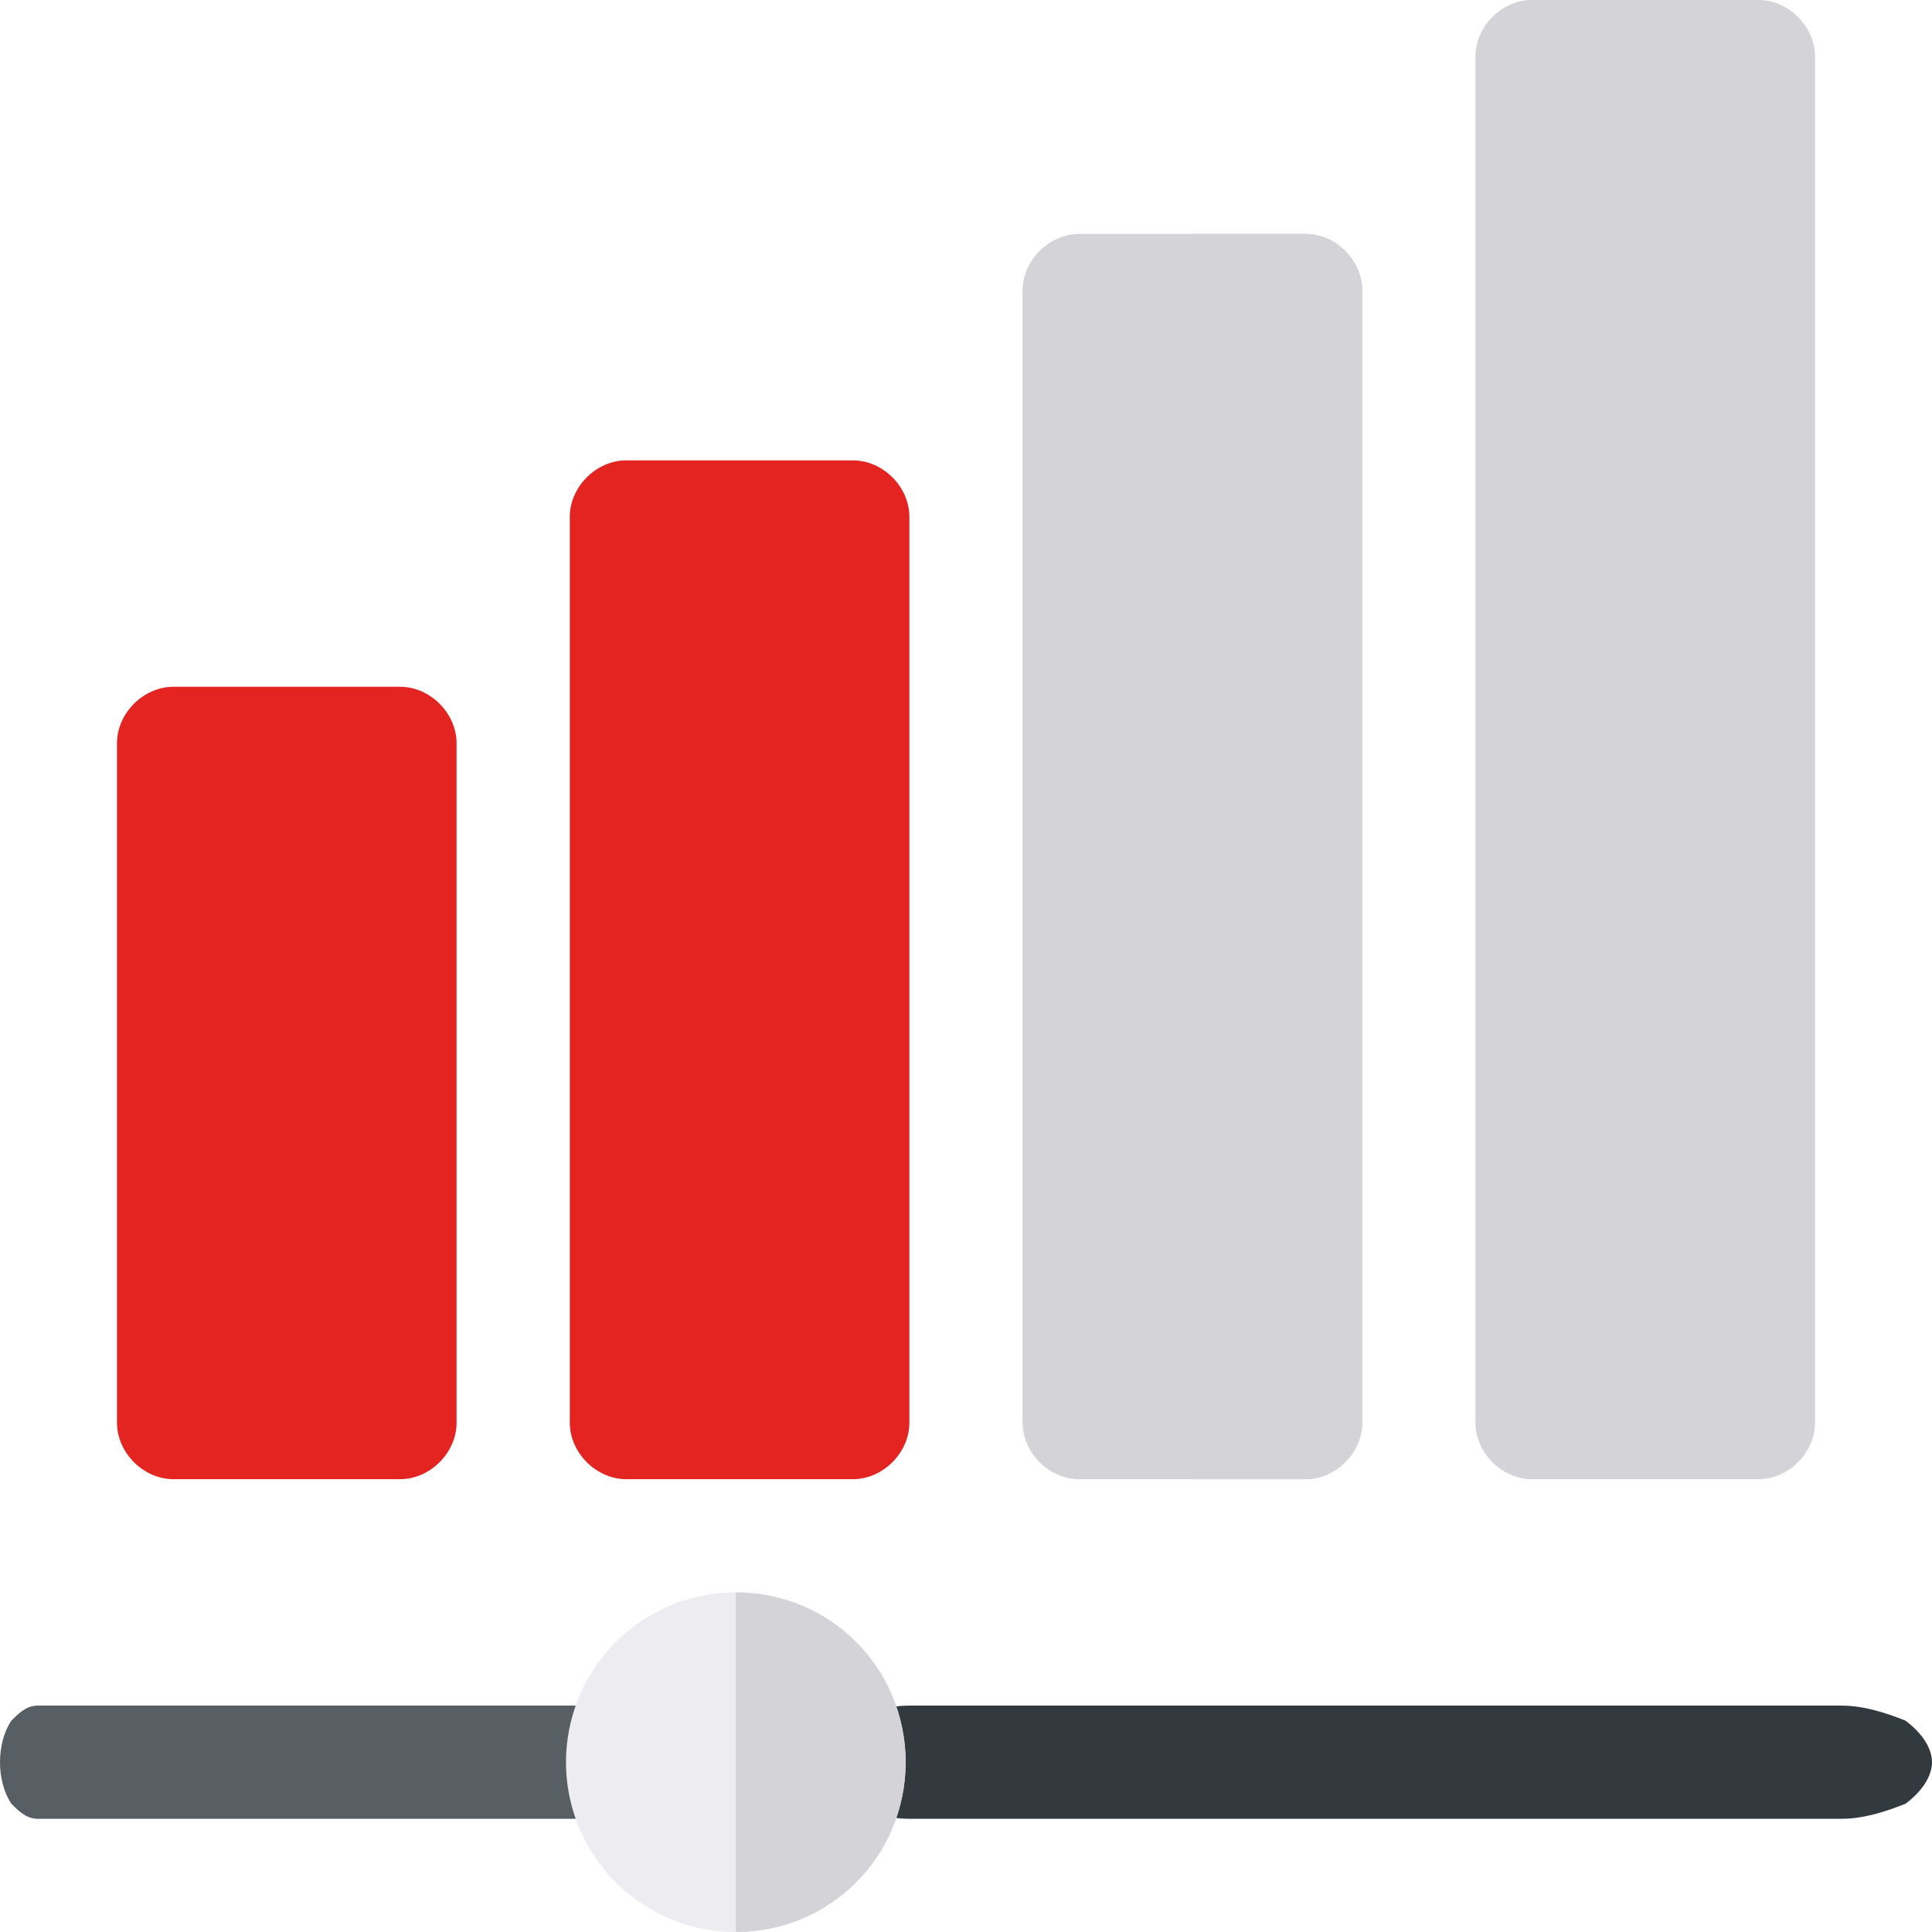 <svg width="512" height="512" fill="none" xmlns="http://www.w3.org/2000/svg"><g clip-path="url(#clip0)"><path d="M466 392h-60c-8 0-15-7-15-15V15c0-8 7-15 15-15h60c8 0 15 7 15 15v362c0 8-7 15-15 15zM346 62h-60c-8 0-15 7-15 15v300c0 8 7 15 15 15h60c8 0 15-7 15-15V77c0-8-7-15-15-15z" fill="#D3D3D8"/><path d="M361 77v300c0 8-7 15-15 15h-30V62h30c8 0 15 7 15 15z" fill="#D3D3D8"/><path d="M226 392h-60c-8 0-15-7-15-15V137c0-8 7-15 15-15h60c8 0 15 7 15 15v240c0 8-7 15-15 15zm-120 0H46c-8 0-15-7-15-15V197c0-8 7-15 15-15h60c8 0 15 7 15 15v180c0 8-7 15-15 15z" fill="#E42421"/><path d="M185 482H10c-3 0-5-2-7-4-2-3-3-7-3-11s1-8 3-11c2-2 4-4 7-4h175c3 0 5 2 7 4 2 3 3 7 3 11s-1 8-3 11c-2 2-4 4-7 4z" fill="#575F64"/><path d="M488 482H241c-6 0-12-2-17-4-4-3-7-7-7-11s3-8 7-11c5-2 11-4 17-4h247c6 0 12 2 17 4 4 3 7 7 7 11s-3 8-7 11c-5 2-11 4-17 4z" fill="#32393F"/><path d="M195 422a45 45 0 100 90 45 45 0 000-90z" fill="#ECECF1"/><path d="M240 467c0 25-20 45-45 45v-90c25 0 45 20 45 45z" fill="#D3D3D8"/></g><defs><clipPath id="clip0"><path fill="#fff" d="M0 0h512v512H0z"/></clipPath></defs></svg>
